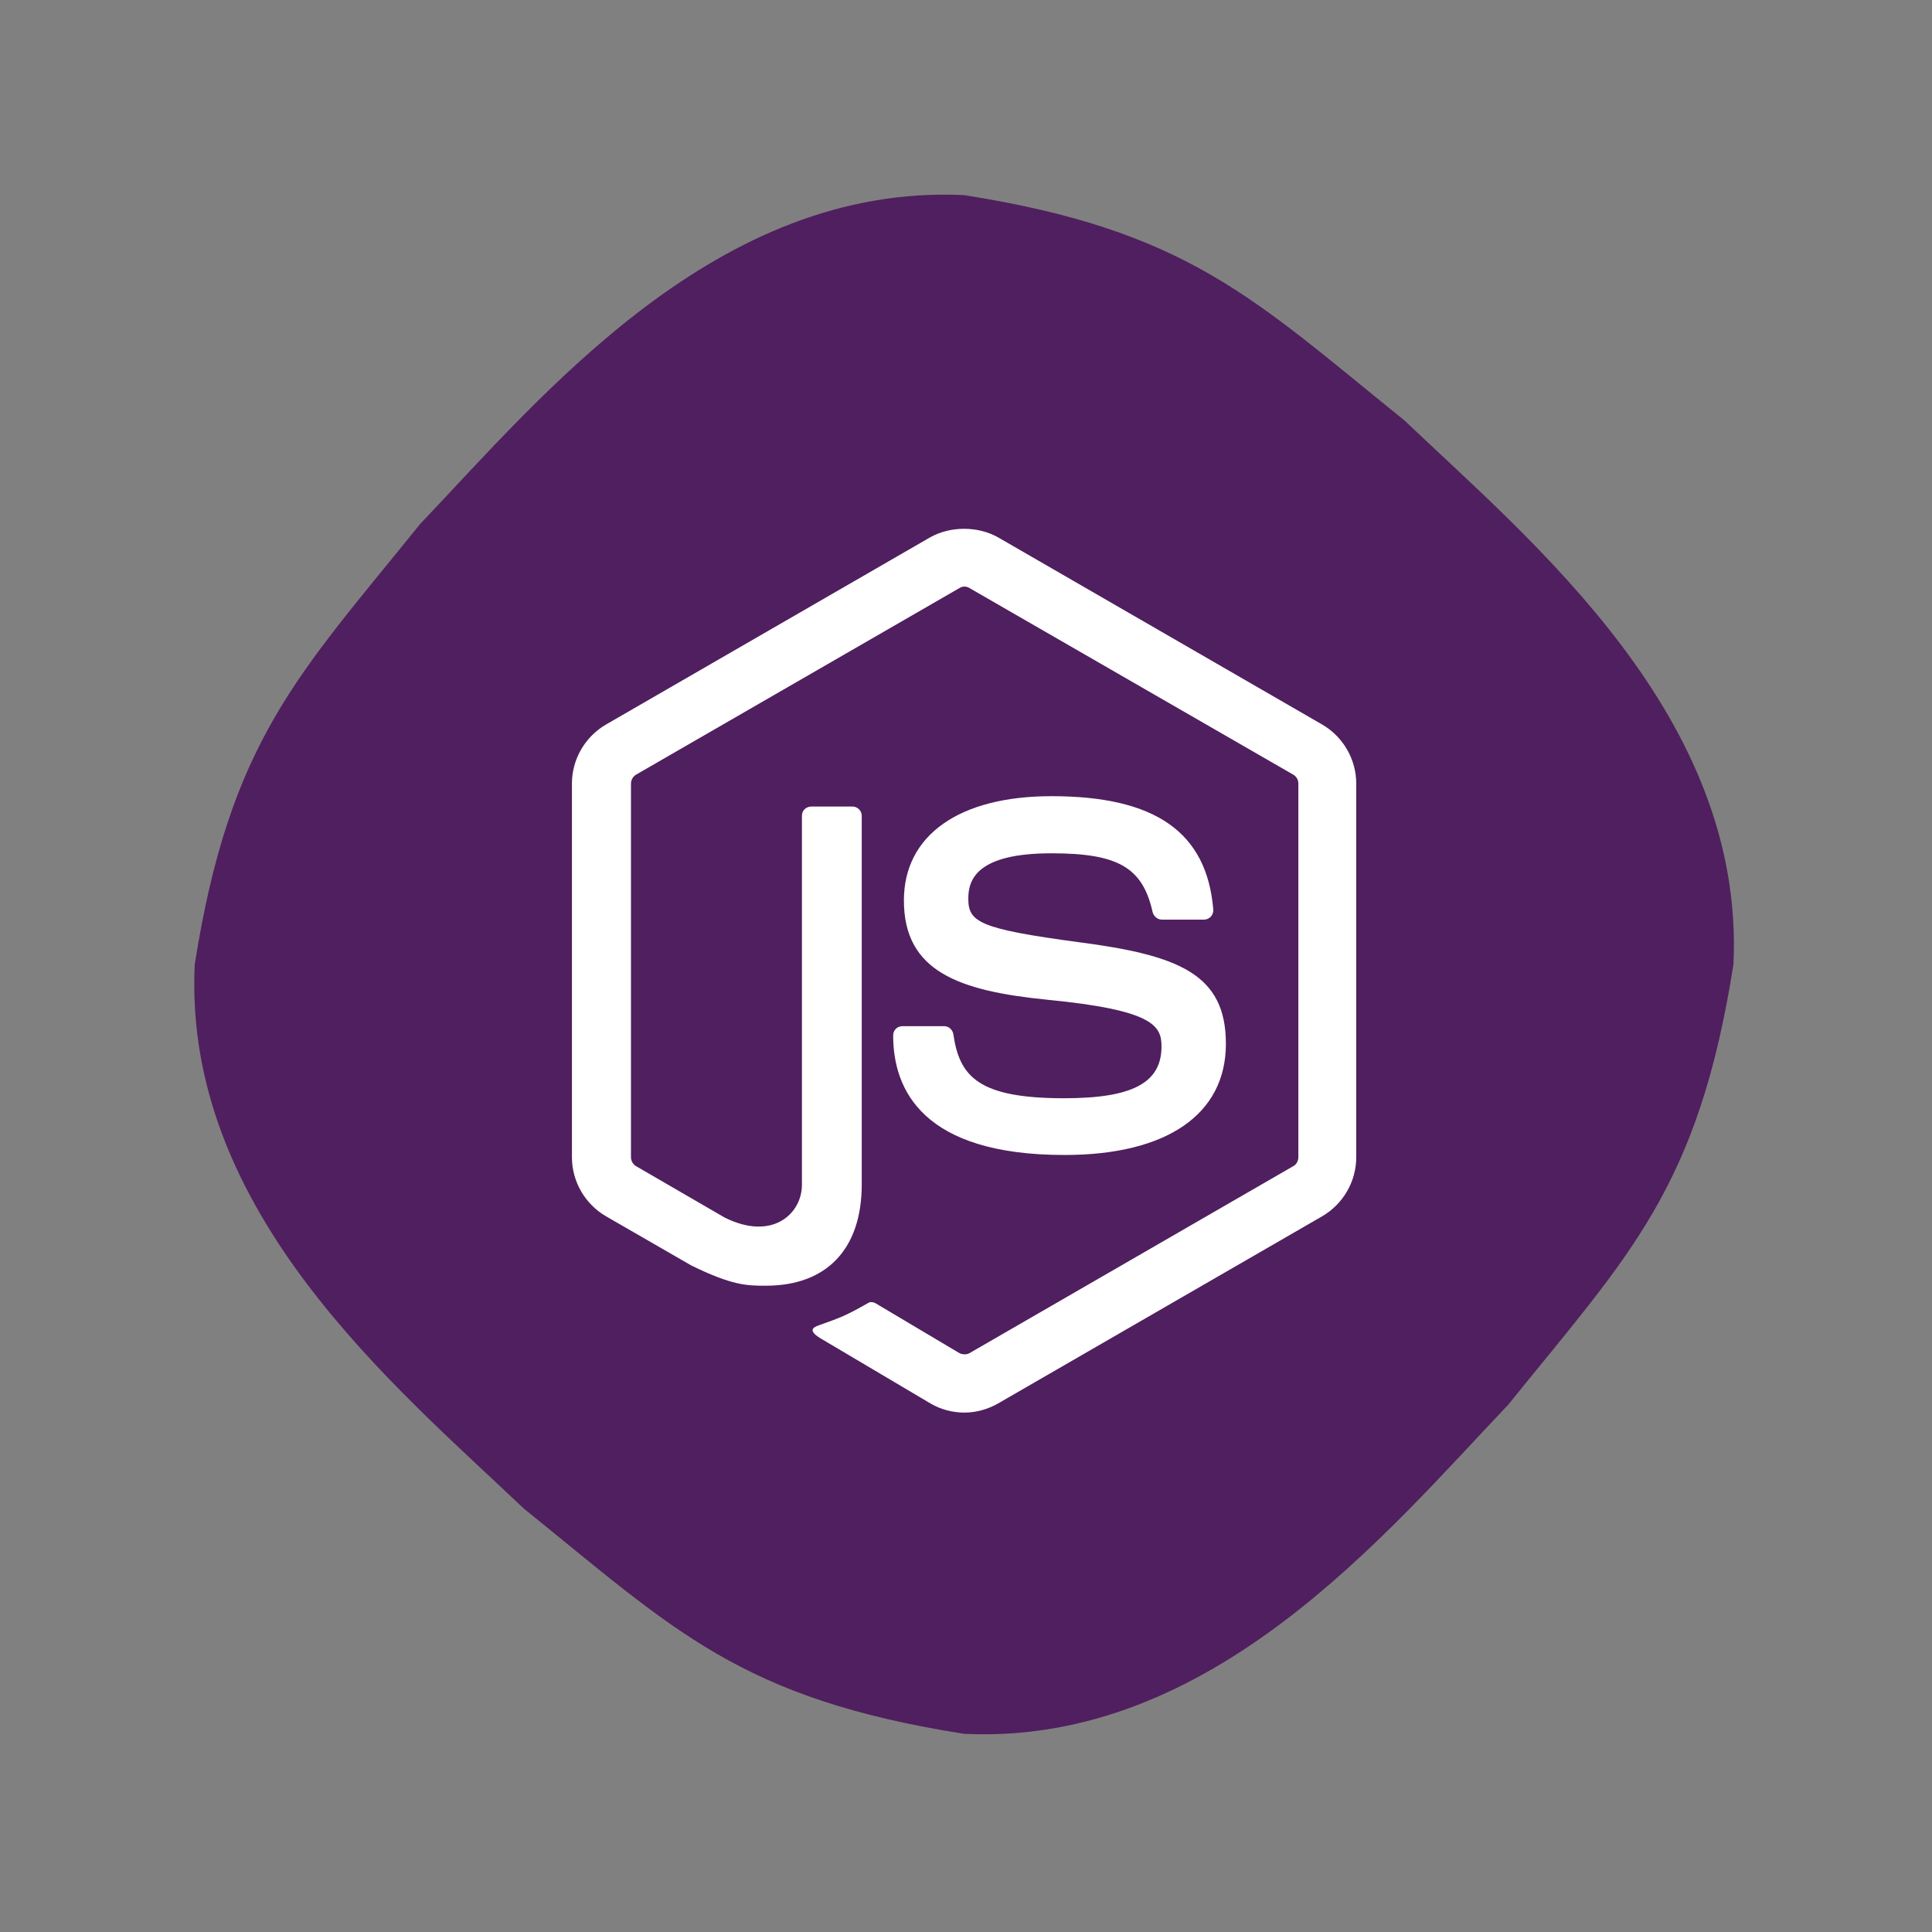 <?xml version="1.0" ?><svg enable-background="new 0 0 504 504" id="Layer_1" version="1.1" viewBox="0 0 504 504" xml:space="preserve" xmlns="http://www.w3.org/2000/svg" xmlns:xlink="http://www.w3.org/1999/xlink"><rect x="0" y="0" width="504" height="504" fill="#808080" stroke="none"/><path d="M452.2,251.6c-9.2,58.5-27.1,75.6-58.8,114.9c-31.7,33.3-77.3,88.9-141.9,85.8  c-58.5-9.2-75.6-27.1-114.9-58.8c-33.3-31.7-88.9-77.3-85.8-141.9c9.2-58.5,27.1-75.6,58.8-114.9c31.7-33.3,77.3-88.9,141.9-85.8  c58.5,9.2,75.6,27.1,114.9,58.8C399.7,141.4,455.3,187,452.2,251.6z" fill="#501f5f"/><path d="M251.6,368.5c-3.1,0-6.2-0.8-8.9-2.4l-28.2-16.7c-4.2-2.4-2.2-3.2-0.8-3.7c5.6-2,6.8-2.4,12.8-5.8  c0.6-0.4,1.5-0.2,2.1,0.2l21.7,12.9c0.8,0.4,1.9,0.4,2.6,0l84.5-48.8c0.8-0.4,1.3-1.4,1.3-2.3v-97.5c0-1-0.5-1.8-1.3-2.3l-84.5-48.7  c-0.8-0.5-1.8-0.5-2.6,0l-84.4,48.7c-0.8,0.5-1.3,1.4-1.3,2.3v97.5c0,0.9,0.5,1.8,1.3,2.3l23.1,13.4c12.6,6.3,20.2-1.1,20.2-8.5  v-96.3c0-1.4,1.1-2.4,2.5-2.4h10.7c1.3,0,2.4,1.1,2.4,2.4V309c0,16.8-9.1,26.4-25,26.4c-4.9,0-8.7,0-19.5-5.3l-22.2-12.8  c-5.5-3.2-8.9-9.1-8.9-15.4v-97.5c0-6.3,3.4-12.2,8.9-15.4l84.5-48.8c5.3-3,12.5-3,17.8,0l84.5,48.8c5.5,3.2,8.9,9.1,8.9,15.4v97.5  c0,6.3-3.4,12.2-8.9,15.4l-84.5,48.8C257.8,367.6,254.7,368.5,251.6,368.5z" fill="#FFFFFF"/><path d="M277.7,301.3c-37,0-44.7-17-44.7-31.2c0-1.4,1.1-2.4,2.4-2.4h10.9c1.2,0,2.2,0.9,2.4,2.1  c1.6,11.1,6.6,16.7,28.9,16.7c17.8,0,25.4-4,25.4-13.5c0-5.4-2.1-9.5-29.8-12.2c-23.1-2.3-37.4-7.4-37.4-25.9  c0-17,14.4-27.2,38.5-27.2c27.1,0,40.5,9.4,42.2,29.5c0.1,0.7-0.2,1.4-0.6,1.9c-0.5,0.5-1.1,0.8-1.8,0.8h-11c-1.1,0-2.1-0.8-2.4-1.9  c-2.6-11.7-9-15.4-26.4-15.4c-19.4,0-21.7,6.8-21.7,11.8c0,6.1,2.7,7.9,28.9,11.4c26,3.4,38.3,8.3,38.3,26.5  C319.8,290.7,304.4,301.3,277.7,301.3z" fill="#FFFFFF"/></svg>